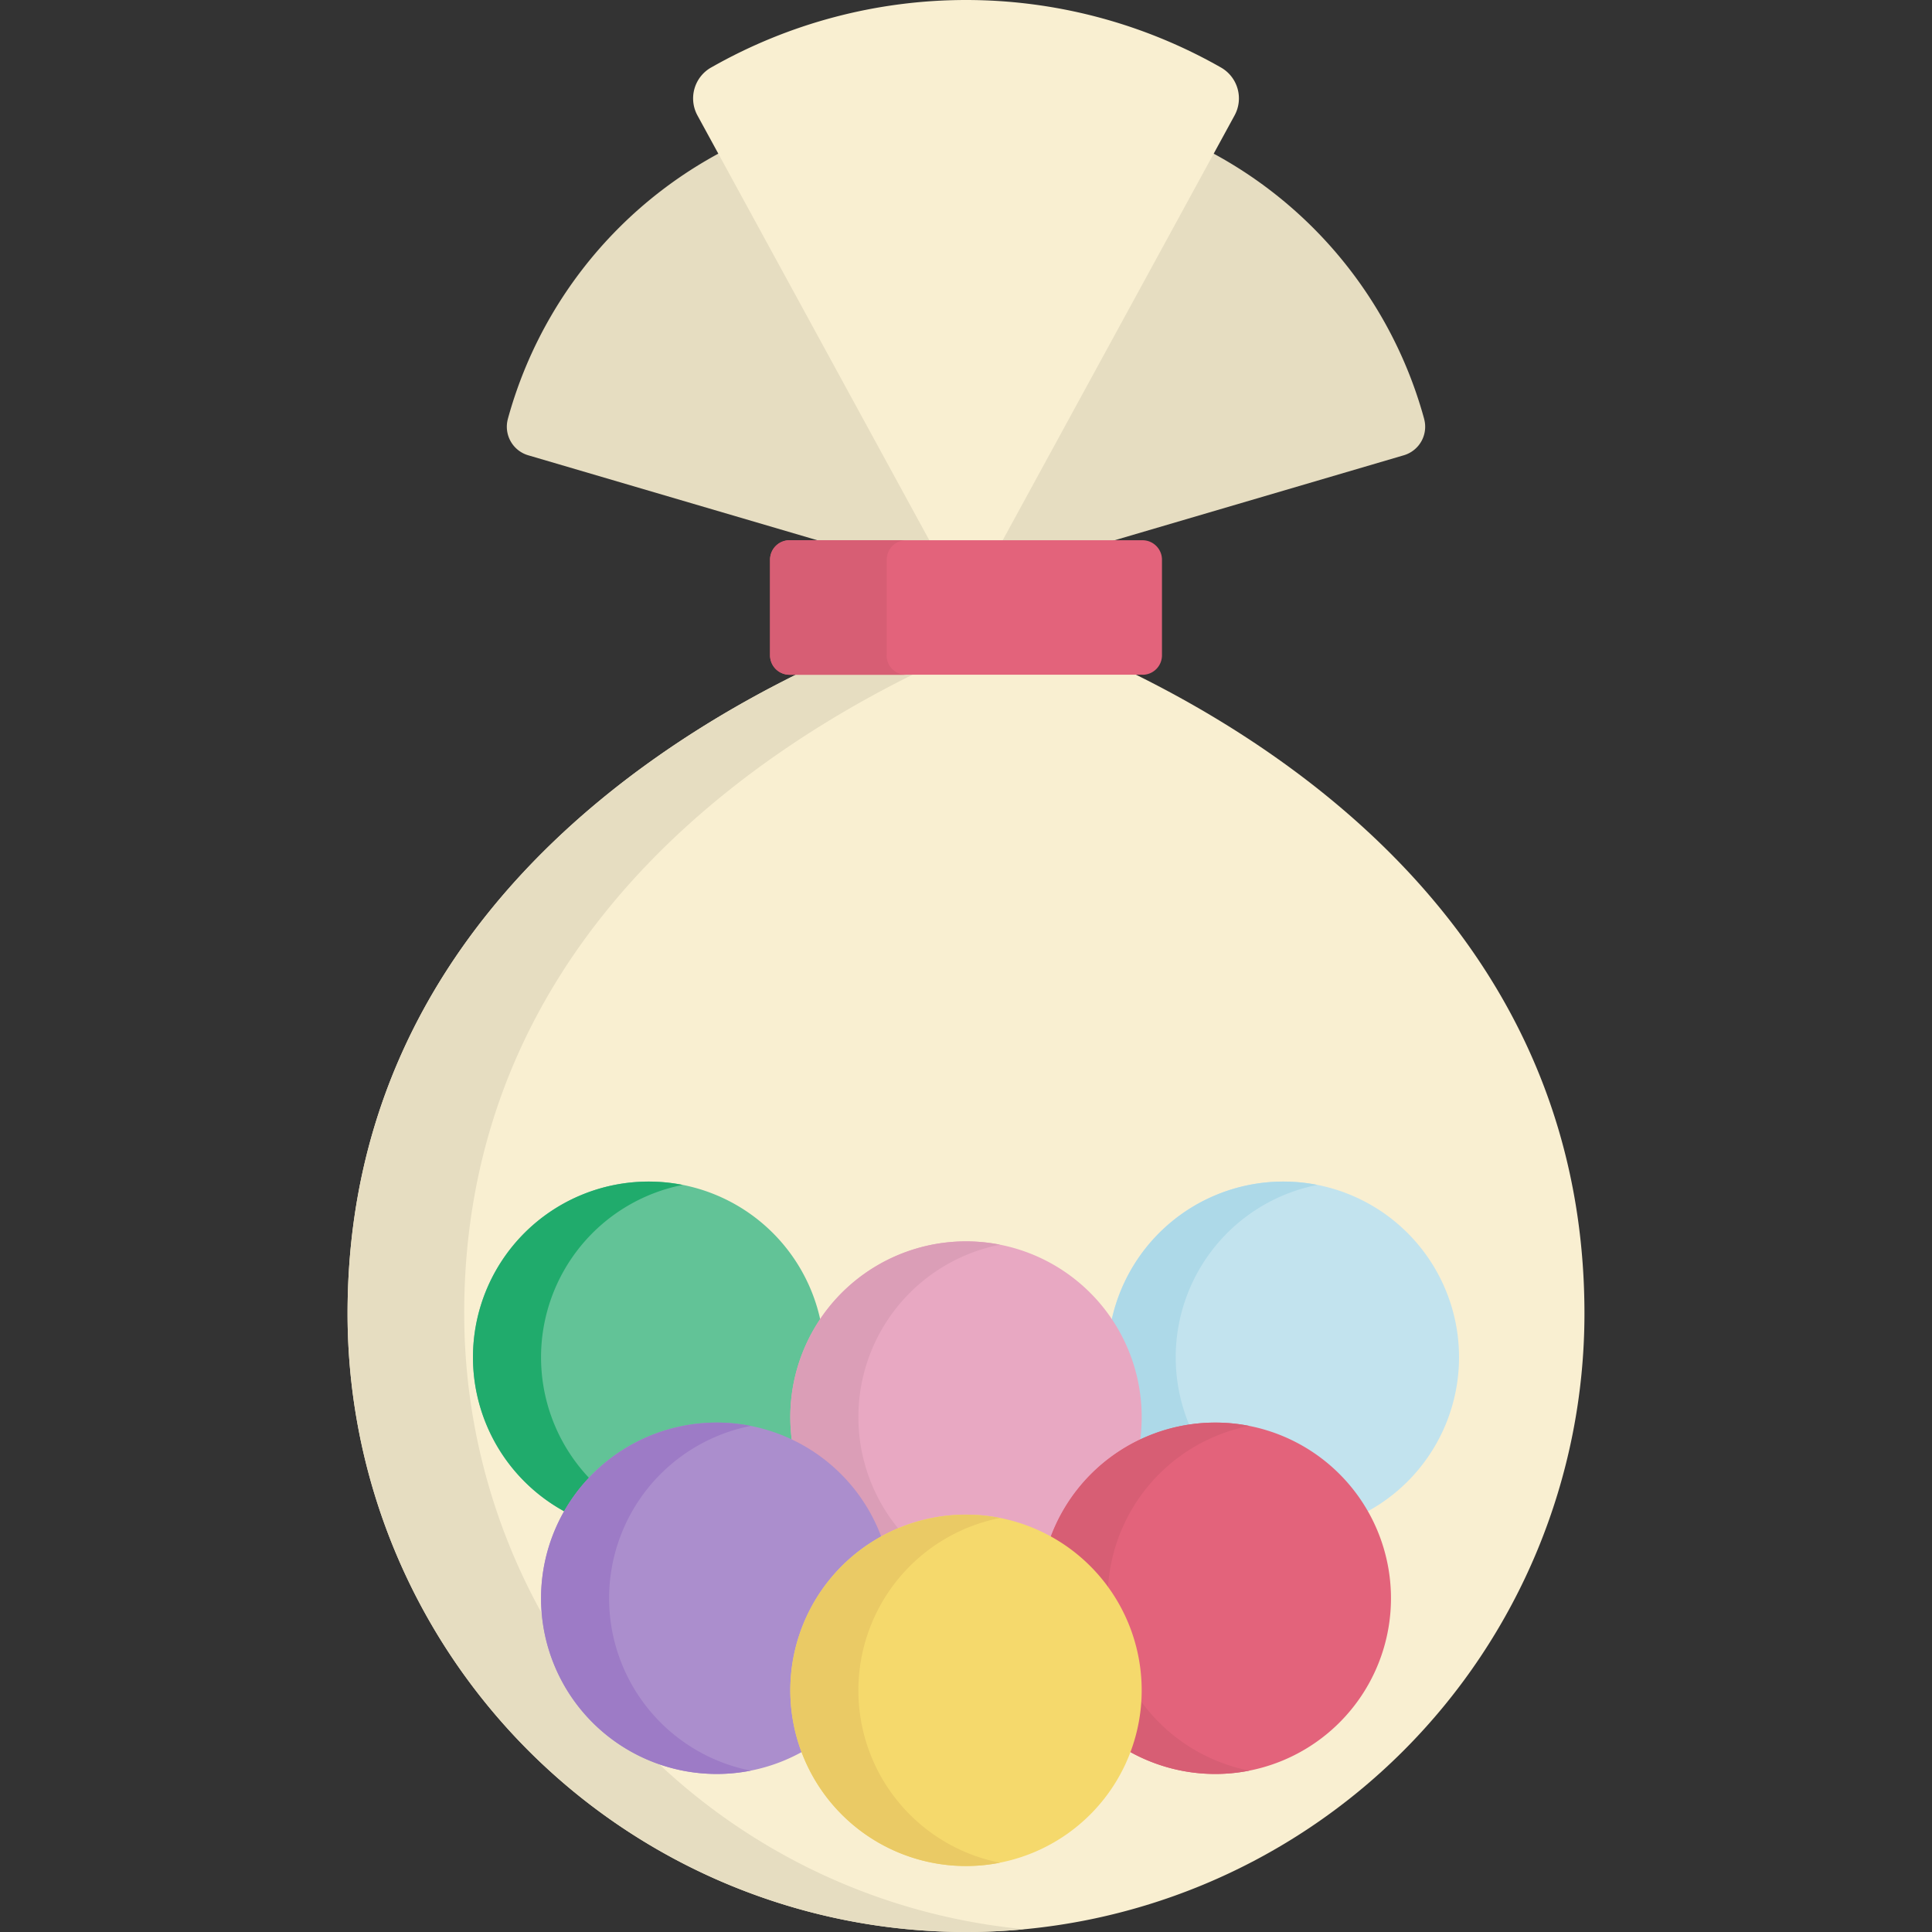 <svg xmlns="http://www.w3.org/2000/svg" xmlns:xlink="http://www.w3.org/1999/xlink" width="119" height="119" viewBox="0 0 119 119">
  <rect x="0" y="0" width="119" height="119" fill="#333333" stroke="none"/>
  <defs>
    <clipPath id="clip-path">
      <rect id="Rectángulo_5869" data-name="Rectángulo 5869" width="119" height="119" transform="translate(649 5210)" fill="#fff" stroke="#707070" stroke-width="1"/>
    </clipPath>
  </defs>
  <g id="Enmascarar_grupo_22" data-name="Enmascarar grupo 22" transform="translate(-649 -5210)" clip-path="url(#clip-path)">
    <g id="azucar" transform="translate(670.408 5210)">
      <path id="Trazado_104565" data-name="Trazado 104565" d="M38.093,37.419S0,47.485,0,80.908a38.092,38.092,0,0,0,76.185,0c0-33.423-38.092-43.488-38.092-43.488Zm0,0" fill="#f9efd1"/>
      <g id="Grupo_55189" data-name="Grupo 55189">
        <path id="Trazado_104566" data-name="Trazado 104566" d="M7.183,80.907c0-27.083,25.013-38.83,34.5-42.312-2.22-.814-3.592-1.178-3.592-1.178S0,47.485,0,80.907A38.093,38.093,0,0,0,38.093,119c1.211,0,2.409-.059,3.592-.17a38.1,38.1,0,0,1-34.5-37.923Zm0,0" fill="#e6ddc1"/>
        <path id="Trazado_104567" data-name="Trazado 104567" d="M9.875,25.8a1.832,1.832,0,0,0,1.25,2.242L35.994,35.35a1.635,1.635,0,0,0,2.03-2.03L30.716,8.453A1.832,1.832,0,0,0,28.474,7.2a26.561,26.561,0,0,0-18.6,18.6Zm0,0" fill="#e6ddc1"/>
        <path id="Trazado_104568" data-name="Trazado 104568" d="M66.309,25.8a1.831,1.831,0,0,1-1.25,2.242L40.191,35.35a1.635,1.635,0,0,1-2.03-2.03L45.469,8.453A1.833,1.833,0,0,1,47.711,7.2a26.562,26.562,0,0,1,18.6,18.6Zm0,0" fill="#e6ddc1"/>
      </g>
      <path id="Trazado_104569" data-name="Trazado 104569" d="M22.388,4.16a2.189,2.189,0,0,0-.837,2.95L36.379,34.278a1.952,1.952,0,0,0,3.427,0L54.634,7.11A2.189,2.189,0,0,0,53.8,4.16a31.724,31.724,0,0,0-31.409,0Zm0,0" fill="#f9efd1"/>
      <path id="Trazado_104570" data-name="Trazado 104570" d="M48.963,41.558H27.222a1.2,1.2,0,0,1-1.2-1.2V34.476a1.2,1.2,0,0,1,1.2-1.2H48.963a1.2,1.2,0,0,1,1.2,1.2v5.887a1.2,1.2,0,0,1-1.2,1.2Zm0,0" fill="#e3637b"/>
      <path id="Trazado_104571" data-name="Trazado 104571" d="M33.209,40.362V34.476a1.2,1.2,0,0,1,1.2-1.2H27.223a1.2,1.2,0,0,0-1.2,1.2v5.887a1.2,1.2,0,0,0,1.2,1.2H34.4a1.2,1.2,0,0,1-1.2-1.2Zm0,0" fill="#d75e74"/>
      <path id="Trazado_104572" data-name="Trazado 104572" d="M29.367,83.6A10.821,10.821,0,1,1,18.546,72.777,10.821,10.821,0,0,1,29.367,83.6Zm0,0" fill="#62c397"/>
      <path id="Trazado_104573" data-name="Trazado 104573" d="M11.917,83.6a10.823,10.823,0,0,1,8.725-10.616,10.821,10.821,0,1,0,0,21.232A10.823,10.823,0,0,1,11.917,83.6Zm0,0" fill="#20ab6c"/>
      <path id="Trazado_104574" data-name="Trazado 104574" d="M68.46,83.6A10.821,10.821,0,1,1,57.639,72.777,10.821,10.821,0,0,1,68.46,83.6Zm0,0" fill="#c2e3ee"/>
      <path id="Trazado_104575" data-name="Trazado 104575" d="M51.009,83.6a10.823,10.823,0,0,1,8.726-10.616,10.821,10.821,0,1,0,0,21.232A10.822,10.822,0,0,1,51.009,83.6Zm0,0" fill="#add9e8"/>
      <path id="Trazado_104576" data-name="Trazado 104576" d="M48.913,87.282a10.821,10.821,0,1,1-10.82-10.821A10.821,10.821,0,0,1,48.913,87.282Zm0,0" fill="#e8a8c2"/>
      <path id="Trazado_104577" data-name="Trazado 104577" d="M31.463,87.282a10.823,10.823,0,0,1,8.725-10.616,10.821,10.821,0,1,0,0,21.232,10.823,10.823,0,0,1-8.725-10.616Zm0,0" fill="#db9eb7"/>
      <path id="Trazado_104578" data-name="Trazado 104578" d="M33.56,98.445A10.821,10.821,0,1,1,22.738,87.623,10.822,10.822,0,0,1,33.56,98.445Zm0,0" fill="#ab8ecd"/>
      <path id="Trazado_104579" data-name="Trazado 104579" d="M16.109,98.445a10.824,10.824,0,0,1,8.725-10.617,10.821,10.821,0,1,0,0,21.233,10.823,10.823,0,0,1-8.725-10.616Zm0,0" fill="#9d7bc6"/>
      <path id="Trazado_104580" data-name="Trazado 104580" d="M64.268,98.445a10.821,10.821,0,1,1-10.82-10.821A10.821,10.821,0,0,1,64.268,98.445Zm0,0" fill="#e3637b"/>
      <path id="Trazado_104581" data-name="Trazado 104581" d="M46.818,98.445a10.824,10.824,0,0,1,8.725-10.617,10.821,10.821,0,1,0,0,21.233,10.823,10.823,0,0,1-8.725-10.616Zm0,0" fill="#d75e74"/>
      <path id="Trazado_104582" data-name="Trazado 104582" d="M48.913,104.112a10.821,10.821,0,1,1-10.82-10.821A10.821,10.821,0,0,1,48.913,104.112Zm0,0" fill="#f5d96c"/>
      <path id="Trazado_104583" data-name="Trazado 104583" d="M31.463,104.112A10.824,10.824,0,0,1,40.188,93.5a10.821,10.821,0,1,0,0,21.233,10.823,10.823,0,0,1-8.725-10.616Zm0,0" fill="#eaca65"/>
    </g>
  </g>
</svg>
